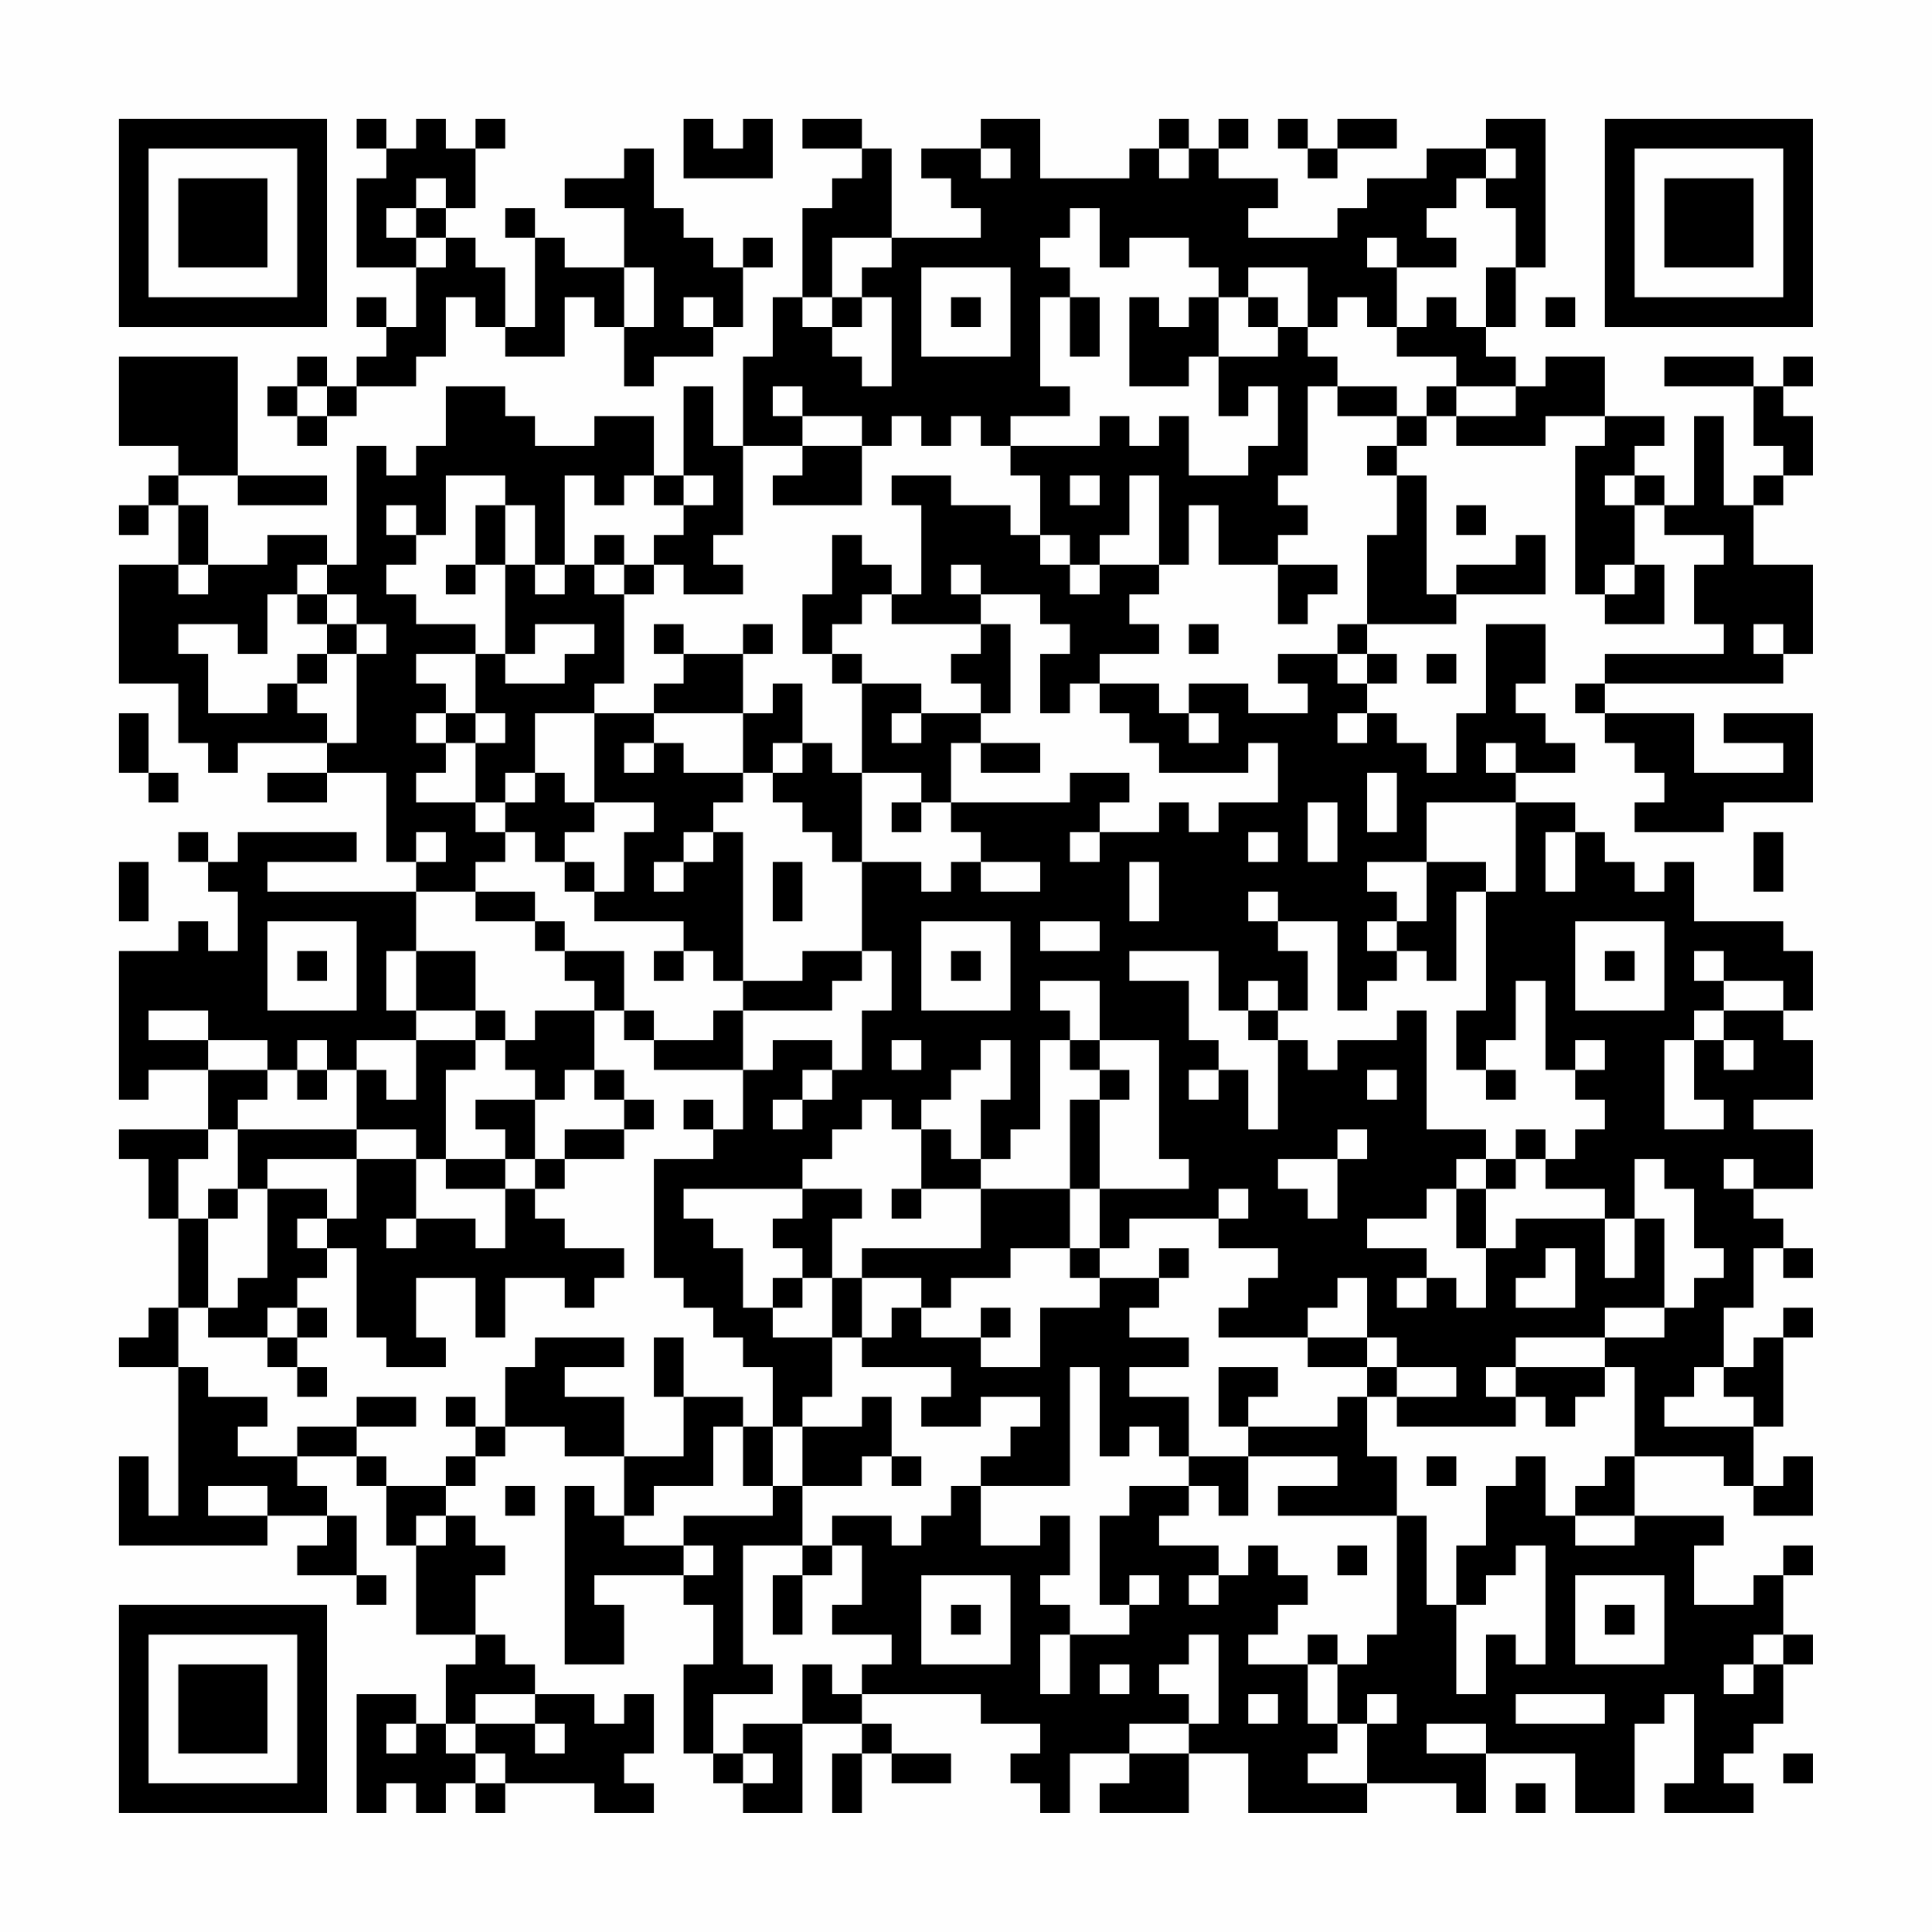 <?xml version="1.0" encoding="UTF-8"?>
<svg xmlns="http://www.w3.org/2000/svg" version="1.1" width="300" height="300" viewBox="0 0 300 300"><rect x="0" y="0" width="300" height="300" fill="#fefefe"/><g transform="scale(4.615)"><g transform="translate(4,4)"><path fill-rule="evenodd" d="M8 0L8 1L9 1L9 2L8 2L8 5L10 5L10 7L9 7L9 6L8 6L8 7L9 7L9 8L8 8L8 9L7 9L7 8L6 8L6 9L5 9L5 10L6 10L6 11L7 11L7 10L8 10L8 9L10 9L10 8L11 8L11 6L12 6L12 7L13 7L13 8L15 8L15 6L16 6L16 7L17 7L17 9L18 9L18 8L20 8L20 7L21 7L21 5L22 5L22 4L21 4L21 5L20 5L20 4L19 4L19 3L18 3L18 1L17 1L17 2L15 2L15 3L17 3L17 5L15 5L15 4L14 4L14 3L13 3L13 4L14 4L14 7L13 7L13 5L12 5L12 4L11 4L11 3L12 3L12 1L13 1L13 0L12 0L12 1L11 1L11 0L10 0L10 1L9 1L9 0ZM19 0L19 2L22 2L22 0L21 0L21 1L20 1L20 0ZM23 0L23 1L25 1L25 2L24 2L24 3L23 3L23 6L22 6L22 8L21 8L21 11L20 11L20 9L19 9L19 12L18 12L18 10L16 10L16 11L14 11L14 10L13 10L13 9L11 9L11 11L10 11L10 12L9 12L9 11L8 11L8 15L7 15L7 14L5 14L5 15L3 15L3 13L2 13L2 12L4 12L4 13L7 13L7 12L4 12L4 8L0 8L0 11L2 11L2 12L1 12L1 13L0 13L0 14L1 14L1 13L2 13L2 15L0 15L0 19L2 19L2 21L3 21L3 22L4 22L4 21L7 21L7 22L5 22L5 23L7 23L7 22L9 22L9 25L10 25L10 26L5 26L5 25L8 25L8 24L4 24L4 25L3 25L3 24L2 24L2 25L3 25L3 26L4 26L4 28L3 28L3 27L2 27L2 28L0 28L0 33L1 33L1 32L3 32L3 34L0 34L0 35L1 35L1 37L2 37L2 40L1 40L1 41L0 41L0 42L2 42L2 47L1 47L1 45L0 45L0 48L5 48L5 47L7 47L7 48L6 48L6 49L8 49L8 50L9 50L9 49L8 49L8 47L7 47L7 46L6 46L6 45L8 45L8 46L9 46L9 48L10 48L10 51L12 51L12 52L11 52L11 54L10 54L10 53L8 53L8 57L9 57L9 56L10 56L10 57L11 57L11 56L12 56L12 57L13 57L13 56L16 56L16 57L18 57L18 56L17 56L17 55L18 55L18 53L17 53L17 54L16 54L16 53L14 53L14 52L13 52L13 51L12 51L12 49L13 49L13 48L12 48L12 47L11 47L11 46L12 46L12 45L13 45L13 44L15 44L15 45L17 45L17 47L16 47L16 46L15 46L15 52L17 52L17 50L16 50L16 49L19 49L19 50L20 50L20 52L19 52L19 55L20 55L20 56L21 56L21 57L23 57L23 54L25 54L25 55L24 55L24 57L25 57L25 55L26 55L26 56L28 56L28 55L26 55L26 54L25 54L25 53L29 53L29 54L31 54L31 55L30 55L30 56L31 56L31 57L32 57L32 55L34 55L34 56L33 56L33 57L36 57L36 55L38 55L38 57L42 57L42 56L45 56L45 57L46 57L46 55L49 55L49 57L51 57L51 54L52 54L52 53L53 53L53 56L52 56L52 57L55 57L55 56L54 56L54 55L55 55L55 54L56 54L56 52L57 52L57 51L56 51L56 49L57 49L57 48L56 48L56 49L55 49L55 50L53 50L53 48L54 48L54 47L51 47L51 45L54 45L54 46L55 46L55 47L57 47L57 45L56 45L56 46L55 46L55 44L56 44L56 41L57 41L57 40L56 40L56 41L55 41L55 42L54 42L54 40L55 40L55 38L56 38L56 39L57 39L57 38L56 38L56 37L55 37L55 36L57 36L57 34L55 34L55 33L57 33L57 31L56 31L56 30L57 30L57 28L56 28L56 27L53 27L53 25L52 25L52 26L51 26L51 25L50 25L50 24L49 24L49 23L47 23L47 22L49 22L49 21L48 21L48 20L47 20L47 19L48 19L48 17L46 17L46 20L45 20L45 22L44 22L44 21L43 21L43 20L42 20L42 19L43 19L43 18L42 18L42 17L45 17L45 16L48 16L48 14L47 14L47 15L45 15L45 16L44 16L44 12L43 12L43 11L44 11L44 10L45 10L45 11L48 11L48 10L50 10L50 11L49 11L49 16L50 16L50 17L52 17L52 15L51 15L51 13L52 13L52 14L54 14L54 15L53 15L53 17L54 17L54 18L50 18L50 19L49 19L49 20L50 20L50 21L51 21L51 22L52 22L52 23L51 23L51 24L54 24L54 23L57 23L57 20L54 20L54 21L56 21L56 22L53 22L53 20L50 20L50 19L56 19L56 18L57 18L57 15L55 15L55 13L56 13L56 12L57 12L57 10L56 10L56 9L57 9L57 8L56 8L56 9L55 9L55 8L52 8L52 9L55 9L55 11L56 11L56 12L55 12L55 13L54 13L54 10L53 10L53 13L52 13L52 12L51 12L51 11L52 11L52 10L50 10L50 8L48 8L48 9L47 9L47 8L46 8L46 7L47 7L47 5L48 5L48 0L46 0L46 1L44 1L44 2L42 2L42 3L41 3L41 4L38 4L38 3L39 3L39 2L37 2L37 1L38 1L38 0L37 0L37 1L36 1L36 0L35 0L35 1L34 1L34 2L31 2L31 0L29 0L29 1L27 1L27 2L28 2L28 3L29 3L29 4L26 4L26 1L25 1L25 0ZM39 0L39 1L40 1L40 2L41 2L41 1L43 1L43 0L41 0L41 1L40 1L40 0ZM29 1L29 2L30 2L30 1ZM35 1L35 2L36 2L36 1ZM46 1L46 2L45 2L45 3L44 3L44 4L45 4L45 5L43 5L43 4L42 4L42 5L43 5L43 7L42 7L42 6L41 6L41 7L40 7L40 5L38 5L38 6L37 6L37 5L36 5L36 4L34 4L34 5L33 5L33 3L32 3L32 4L31 4L31 5L32 5L32 6L31 6L31 9L32 9L32 10L30 10L30 11L29 11L29 10L28 10L28 11L27 11L27 10L26 10L26 11L25 11L25 10L23 10L23 9L22 9L22 10L23 10L23 11L21 11L21 14L20 14L20 15L21 15L21 16L19 16L19 15L18 15L18 14L19 14L19 13L20 13L20 12L19 12L19 13L18 13L18 12L17 12L17 13L16 13L16 12L15 12L15 15L14 15L14 13L13 13L13 12L11 12L11 14L10 14L10 13L9 13L9 14L10 14L10 15L9 15L9 16L10 16L10 17L12 17L12 18L10 18L10 19L11 19L11 20L10 20L10 21L11 21L11 22L10 22L10 23L12 23L12 24L13 24L13 25L12 25L12 26L10 26L10 28L9 28L9 30L10 30L10 31L8 31L8 32L7 32L7 31L6 31L6 32L5 32L5 31L3 31L3 30L1 30L1 31L3 31L3 32L5 32L5 33L4 33L4 34L3 34L3 35L2 35L2 37L3 37L3 40L2 40L2 42L3 42L3 43L5 43L5 44L4 44L4 45L6 45L6 44L8 44L8 45L9 45L9 46L11 46L11 45L12 45L12 44L13 44L13 42L14 42L14 41L17 41L17 42L15 42L15 43L17 43L17 45L19 45L19 43L21 43L21 44L20 44L20 46L18 46L18 47L17 47L17 48L19 48L19 49L20 49L20 48L19 48L19 47L22 47L22 46L23 46L23 48L21 48L21 52L22 52L22 53L20 53L20 55L21 55L21 56L22 56L22 55L21 55L21 54L23 54L23 52L24 52L24 53L25 53L25 52L26 52L26 51L24 51L24 50L25 50L25 48L24 48L24 47L26 47L26 48L27 48L27 47L28 47L28 46L29 46L29 48L31 48L31 47L32 47L32 49L31 49L31 50L32 50L32 51L31 51L31 53L32 53L32 51L34 51L34 50L35 50L35 49L34 49L34 50L33 50L33 47L34 47L34 46L36 46L36 47L35 47L35 48L37 48L37 49L36 49L36 50L37 50L37 49L38 49L38 48L39 48L39 49L40 49L40 50L39 50L39 51L38 51L38 52L40 52L40 54L41 54L41 55L40 55L40 56L42 56L42 54L43 54L43 53L42 53L42 54L41 54L41 52L42 52L42 51L43 51L43 47L44 47L44 50L45 50L45 53L46 53L46 51L47 51L47 52L48 52L48 48L47 48L47 49L46 49L46 50L45 50L45 48L46 48L46 46L47 46L47 45L48 45L48 47L49 47L49 48L51 48L51 47L49 47L49 46L50 46L50 45L51 45L51 42L50 42L50 41L52 41L52 40L53 40L53 39L54 39L54 38L53 38L53 36L52 36L52 35L51 35L51 37L50 37L50 36L48 36L48 35L49 35L49 34L50 34L50 33L49 33L49 32L50 32L50 31L49 31L49 32L48 32L48 29L47 29L47 31L46 31L46 32L45 32L45 30L46 30L46 26L47 26L47 23L44 23L44 25L42 25L42 26L43 26L43 27L42 27L42 28L43 28L43 29L42 29L42 30L41 30L41 27L39 27L39 26L38 26L38 27L39 27L39 28L40 28L40 30L39 30L39 29L38 29L38 30L37 30L37 28L34 28L34 29L36 29L36 31L37 31L37 32L36 32L36 33L37 33L37 32L38 32L38 34L39 34L39 31L40 31L40 32L41 32L41 31L43 31L43 30L44 30L44 34L46 34L46 35L45 35L45 36L44 36L44 37L42 37L42 38L44 38L44 39L43 39L43 40L44 40L44 39L45 39L45 40L46 40L46 38L47 38L47 37L50 37L50 39L51 39L51 37L52 37L52 40L50 40L50 41L47 41L47 42L46 42L46 43L47 43L47 44L43 44L43 43L45 43L45 42L43 42L43 41L42 41L42 39L41 39L41 40L40 40L40 41L37 41L37 40L38 40L38 39L39 39L39 38L37 38L37 37L38 37L38 36L37 36L37 37L34 37L34 38L33 38L33 36L36 36L36 35L35 35L35 31L33 31L33 29L31 29L31 30L32 30L32 31L31 31L31 34L30 34L30 35L29 35L29 33L30 33L30 31L29 31L29 32L28 32L28 33L27 33L27 34L26 34L26 33L25 33L25 34L24 34L24 35L23 35L23 36L19 36L19 37L20 37L20 38L21 38L21 40L22 40L22 41L24 41L24 43L23 43L23 44L22 44L22 42L21 42L21 41L20 41L20 40L19 40L19 39L18 39L18 35L20 35L20 34L21 34L21 32L22 32L22 31L24 31L24 32L23 32L23 33L22 33L22 34L23 34L23 33L24 33L24 32L25 32L25 30L26 30L26 28L25 28L25 25L27 25L27 26L28 26L28 25L29 25L29 26L31 26L31 25L29 25L29 24L28 24L28 23L32 23L32 22L34 22L34 23L33 23L33 24L32 24L32 25L33 25L33 24L35 24L35 23L36 23L36 24L37 24L37 23L39 23L39 21L38 21L38 22L35 22L35 21L34 21L34 20L33 20L33 19L35 19L35 20L36 20L36 21L37 21L37 20L36 20L36 19L38 19L38 20L40 20L40 19L39 19L39 18L41 18L41 19L42 19L42 18L41 18L41 17L42 17L42 14L43 14L43 12L42 12L42 11L43 11L43 10L44 10L44 9L45 9L45 10L47 10L47 9L45 9L45 8L43 8L43 7L44 7L44 6L45 6L45 7L46 7L46 5L47 5L47 3L46 3L46 2L47 2L47 1ZM10 2L10 3L9 3L9 4L10 4L10 5L11 5L11 4L10 4L10 3L11 3L11 2ZM24 4L24 6L23 6L23 7L24 7L24 8L25 8L25 9L26 9L26 6L25 6L25 5L26 5L26 4ZM17 5L17 7L18 7L18 5ZM27 5L27 8L30 8L30 5ZM19 6L19 7L20 7L20 6ZM24 6L24 7L25 7L25 6ZM28 6L28 7L29 7L29 6ZM32 6L32 8L33 8L33 6ZM34 6L34 9L36 9L36 8L37 8L37 10L38 10L38 9L39 9L39 11L38 11L38 12L36 12L36 10L35 10L35 11L34 11L34 10L33 10L33 11L30 11L30 12L31 12L31 14L30 14L30 13L28 13L28 12L26 12L26 13L27 13L27 16L26 16L26 15L25 15L25 14L24 14L24 16L23 16L23 18L24 18L24 19L25 19L25 22L24 22L24 21L23 21L23 19L22 19L22 20L21 20L21 18L22 18L22 17L21 17L21 18L19 18L19 17L18 17L18 18L19 18L19 19L18 19L18 20L16 20L16 19L17 19L17 16L18 16L18 15L17 15L17 14L16 14L16 15L15 15L15 16L14 16L14 15L13 15L13 13L12 13L12 15L11 15L11 16L12 16L12 15L13 15L13 18L12 18L12 20L11 20L11 21L12 21L12 23L13 23L13 24L14 24L14 25L15 25L15 26L16 26L16 27L19 27L19 28L18 28L18 29L19 29L19 28L20 28L20 29L21 29L21 30L20 30L20 31L18 31L18 30L17 30L17 28L15 28L15 27L14 27L14 26L12 26L12 27L14 27L14 28L15 28L15 29L16 29L16 30L14 30L14 31L13 31L13 30L12 30L12 28L10 28L10 30L12 30L12 31L10 31L10 33L9 33L9 32L8 32L8 34L4 34L4 36L3 36L3 37L4 37L4 36L5 36L5 39L4 39L4 40L3 40L3 41L5 41L5 42L6 42L6 43L7 43L7 42L6 42L6 41L7 41L7 40L6 40L6 39L7 39L7 38L8 38L8 41L9 41L9 42L11 42L11 41L10 41L10 39L12 39L12 41L13 41L13 39L15 39L15 40L16 40L16 39L17 39L17 38L15 38L15 37L14 37L14 36L15 36L15 35L17 35L17 34L18 34L18 33L17 33L17 32L16 32L16 30L17 30L17 31L18 31L18 32L21 32L21 30L24 30L24 29L25 29L25 28L23 28L23 29L21 29L21 24L20 24L20 23L21 23L21 22L22 22L22 23L23 23L23 24L24 24L24 25L25 25L25 22L27 22L27 23L26 23L26 24L27 24L27 23L28 23L28 21L29 21L29 22L31 22L31 21L29 21L29 20L30 20L30 17L29 17L29 16L31 16L31 17L32 17L32 18L31 18L31 20L32 20L32 19L33 19L33 18L35 18L35 17L34 17L34 16L35 16L35 15L36 15L36 13L37 13L37 15L39 15L39 17L40 17L40 16L41 16L41 15L39 15L39 14L40 14L40 13L39 13L39 12L40 12L40 9L41 9L41 10L43 10L43 9L41 9L41 8L40 8L40 7L39 7L39 6L38 6L38 7L39 7L39 8L37 8L37 6L36 6L36 7L35 7L35 6ZM48 6L48 7L49 7L49 6ZM6 9L6 10L7 10L7 9ZM23 11L23 12L22 12L22 13L25 13L25 11ZM32 12L32 13L33 13L33 12ZM34 12L34 14L33 14L33 15L32 15L32 14L31 14L31 15L32 15L32 16L33 16L33 15L35 15L35 12ZM50 12L50 13L51 13L51 12ZM45 13L45 14L46 14L46 13ZM2 15L2 16L3 16L3 15ZM6 15L6 16L5 16L5 18L4 18L4 17L2 17L2 18L3 18L3 20L5 20L5 19L6 19L6 20L7 20L7 21L8 21L8 18L9 18L9 17L8 17L8 16L7 16L7 15ZM16 15L16 16L17 16L17 15ZM28 15L28 16L29 16L29 15ZM50 15L50 16L51 16L51 15ZM6 16L6 17L7 17L7 18L6 18L6 19L7 19L7 18L8 18L8 17L7 17L7 16ZM25 16L25 17L24 17L24 18L25 18L25 19L27 19L27 20L26 20L26 21L27 21L27 20L29 20L29 19L28 19L28 18L29 18L29 17L26 17L26 16ZM14 17L14 18L13 18L13 19L15 19L15 18L16 18L16 17ZM36 17L36 18L37 18L37 17ZM55 17L55 18L56 18L56 17ZM44 18L44 19L45 19L45 18ZM0 20L0 22L1 22L1 23L2 23L2 22L1 22L1 20ZM12 20L12 21L13 21L13 20ZM14 20L14 22L13 22L13 23L14 23L14 22L15 22L15 23L16 23L16 24L15 24L15 25L16 25L16 26L17 26L17 24L18 24L18 23L16 23L16 20ZM18 20L18 21L17 21L17 22L18 22L18 21L19 21L19 22L21 22L21 20ZM41 20L41 21L42 21L42 20ZM22 21L22 22L23 22L23 21ZM46 21L46 22L47 22L47 21ZM42 22L42 24L43 24L43 22ZM40 23L40 25L41 25L41 23ZM10 24L10 25L11 25L11 24ZM19 24L19 25L18 25L18 26L19 26L19 25L20 25L20 24ZM38 24L38 25L39 25L39 24ZM48 24L48 26L49 26L49 24ZM55 24L55 26L56 26L56 24ZM0 25L0 27L1 27L1 25ZM22 25L22 27L23 27L23 25ZM34 25L34 27L35 27L35 25ZM44 25L44 27L43 27L43 28L44 28L44 29L45 29L45 26L46 26L46 25ZM5 27L5 30L8 30L8 27ZM27 27L27 30L30 30L30 27ZM31 27L31 28L33 28L33 27ZM49 27L49 30L52 30L52 27ZM6 28L6 29L7 29L7 28ZM28 28L28 29L29 29L29 28ZM50 28L50 29L51 29L51 28ZM53 28L53 29L54 29L54 30L53 30L53 31L52 31L52 34L54 34L54 33L53 33L53 31L54 31L54 32L55 32L55 31L54 31L54 30L56 30L56 29L54 29L54 28ZM38 30L38 31L39 31L39 30ZM12 31L12 32L11 32L11 35L10 35L10 34L8 34L8 35L5 35L5 36L7 36L7 37L6 37L6 38L7 38L7 37L8 37L8 35L10 35L10 37L9 37L9 38L10 38L10 37L12 37L12 38L13 38L13 36L14 36L14 35L15 35L15 34L17 34L17 33L16 33L16 32L15 32L15 33L14 33L14 32L13 32L13 31ZM26 31L26 32L27 32L27 31ZM32 31L32 32L33 32L33 33L32 33L32 36L29 36L29 35L28 35L28 34L27 34L27 36L26 36L26 37L27 37L27 36L29 36L29 38L25 38L25 39L24 39L24 37L25 37L25 36L23 36L23 37L22 37L22 38L23 38L23 39L22 39L22 40L23 40L23 39L24 39L24 41L25 41L25 42L28 42L28 43L27 43L27 44L29 44L29 43L31 43L31 44L30 44L30 45L29 45L29 46L32 46L32 42L33 42L33 45L34 45L34 44L35 44L35 45L36 45L36 46L37 46L37 47L38 47L38 45L41 45L41 46L39 46L39 47L43 47L43 45L42 45L42 43L43 43L43 42L42 42L42 41L40 41L40 42L42 42L42 43L41 43L41 44L38 44L38 43L39 43L39 42L37 42L37 44L38 44L38 45L36 45L36 43L34 43L34 42L36 42L36 41L34 41L34 40L35 40L35 39L36 39L36 38L35 38L35 39L33 39L33 38L32 38L32 36L33 36L33 33L34 33L34 32L33 32L33 31ZM6 32L6 33L7 33L7 32ZM42 32L42 33L43 33L43 32ZM46 32L46 33L47 33L47 32ZM12 33L12 34L13 34L13 35L11 35L11 36L13 36L13 35L14 35L14 33ZM19 33L19 34L20 34L20 33ZM41 34L41 35L39 35L39 36L40 36L40 37L41 37L41 35L42 35L42 34ZM47 34L47 35L46 35L46 36L45 36L45 38L46 38L46 36L47 36L47 35L48 35L48 34ZM54 35L54 36L55 36L55 35ZM30 38L30 39L28 39L28 40L27 40L27 39L25 39L25 41L26 41L26 40L27 40L27 41L29 41L29 42L31 42L31 40L33 40L33 39L32 39L32 38ZM48 38L48 39L47 39L47 40L49 40L49 38ZM5 40L5 41L6 41L6 40ZM29 40L29 41L30 41L30 40ZM18 41L18 43L19 43L19 41ZM47 42L47 43L48 43L48 44L49 44L49 43L50 43L50 42ZM53 42L53 43L52 43L52 44L55 44L55 43L54 43L54 42ZM8 43L8 44L10 44L10 43ZM11 43L11 44L12 44L12 43ZM25 43L25 44L23 44L23 46L25 46L25 45L26 45L26 46L27 46L27 45L26 45L26 43ZM21 44L21 46L22 46L22 44ZM44 45L44 46L45 46L45 45ZM3 46L3 47L5 47L5 46ZM13 46L13 47L14 47L14 46ZM10 47L10 48L11 48L11 47ZM23 48L23 49L22 49L22 51L23 51L23 49L24 49L24 48ZM41 48L41 49L42 49L42 48ZM27 49L27 52L30 52L30 49ZM49 49L49 52L52 52L52 49ZM28 50L28 51L29 51L29 50ZM50 50L50 51L51 51L51 50ZM36 51L36 52L35 52L35 53L36 53L36 54L34 54L34 55L36 55L36 54L37 54L37 51ZM40 51L40 52L41 52L41 51ZM55 51L55 52L54 52L54 53L55 53L55 52L56 52L56 51ZM33 52L33 53L34 53L34 52ZM12 53L12 54L11 54L11 55L12 55L12 56L13 56L13 55L12 55L12 54L14 54L14 55L15 55L15 54L14 54L14 53ZM38 53L38 54L39 54L39 53ZM47 53L47 54L50 54L50 53ZM9 54L9 55L10 55L10 54ZM44 54L44 55L46 55L46 54ZM56 55L56 56L57 56L57 55ZM47 56L47 57L48 57L48 56ZM0 0L0 7L7 7L7 0ZM1 1L1 6L6 6L6 1ZM2 2L2 5L5 5L5 2ZM50 0L50 7L57 7L57 0ZM51 1L51 6L56 6L56 1ZM52 2L52 5L55 5L55 2ZM0 50L0 57L7 57L7 50ZM1 51L1 56L6 56L6 51ZM2 52L2 55L5 55L5 52Z" fill="#000000"/></g></g></svg>
